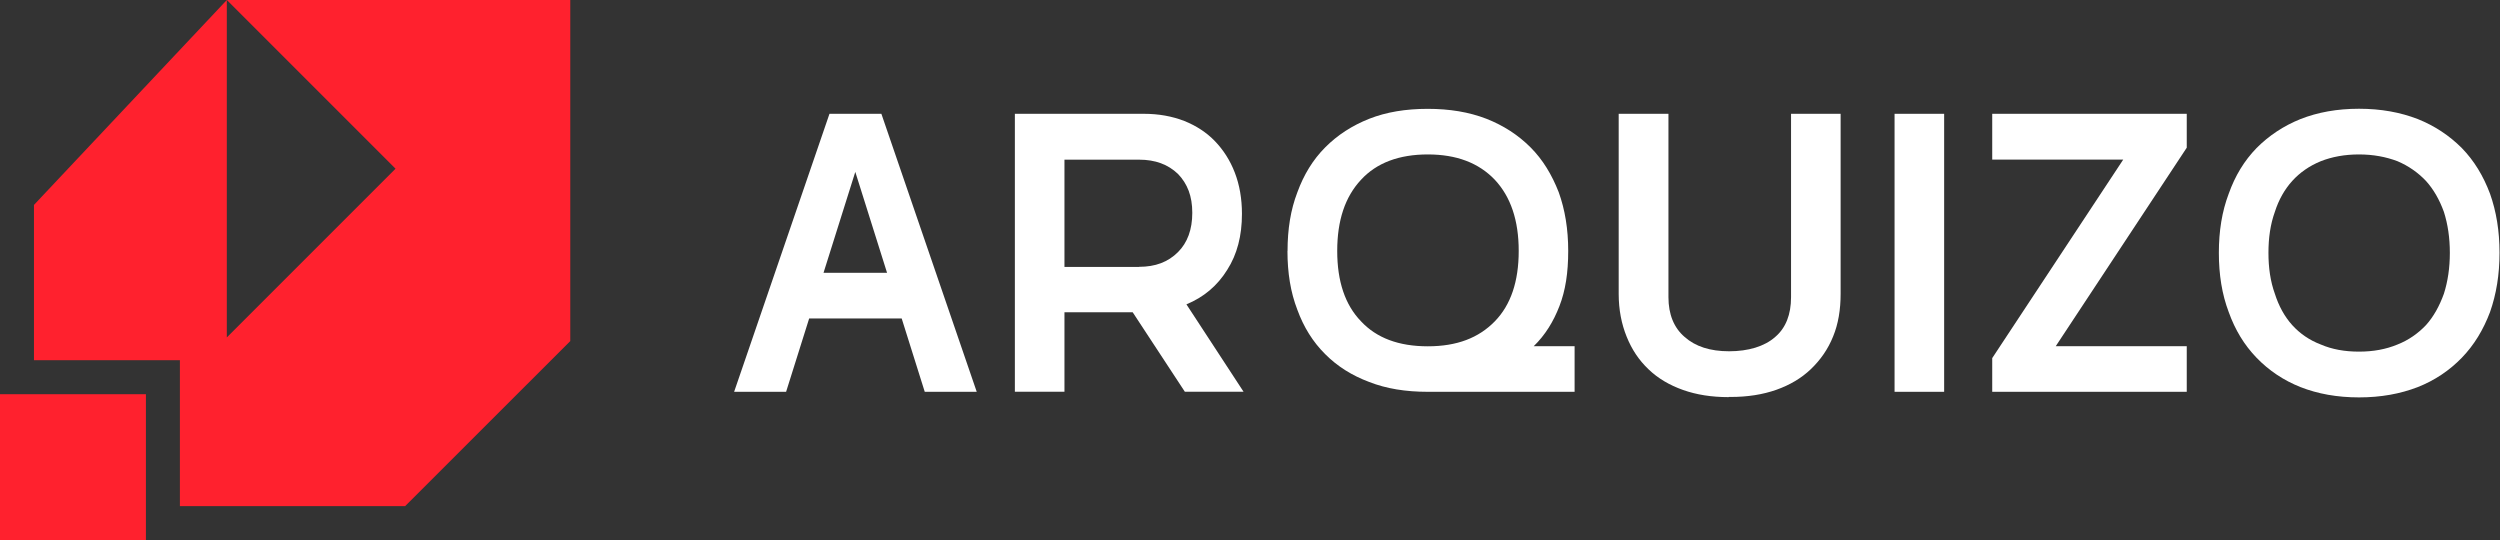 <svg width="324" height="70" viewBox="0 0 324 70" fill="none" xmlns="http://www.w3.org/2000/svg">
<rect x="0" y="0" width="324" height="70" fill="#333333" stroke="none"/>
<path d="M107.489 14.749H114.226L126.584 50.778H119.847L116.858 41.271H104.868L101.879 50.778H95.142L107.5 14.749H107.489ZM114.961 35.351L110.846 22.279L106.73 35.351H114.961Z" fill="white"/>
<path d="M131.527 14.749H148.254C150.151 14.749 151.898 15.06 153.496 15.681C155.037 16.302 156.382 17.175 157.463 18.302C158.543 19.428 159.417 20.773 160.026 22.36C160.647 23.958 160.957 25.763 160.957 27.717C160.957 30.545 160.337 32.959 159.049 34.971C157.773 37.029 156.014 38.512 153.761 39.443L161.164 50.767H153.554L146.794 40.466H137.954V50.767H131.527V14.749ZM147.622 34.58C149.737 34.58 151.381 33.96 152.669 32.672C153.899 31.442 154.52 29.741 154.52 27.579C154.52 25.418 153.899 23.831 152.669 22.544C151.381 21.314 149.737 20.693 147.622 20.693H137.954V34.592H147.622V34.58Z" fill="white"/>
<path d="M166.866 32.523C166.866 29.695 167.269 27.177 168.142 24.912C168.97 22.647 170.154 20.693 171.752 19.095C173.339 17.497 175.247 16.267 177.454 15.393C179.673 14.52 182.191 14.106 185.03 14.106C187.87 14.106 190.376 14.52 192.641 15.393C194.859 16.267 196.756 17.497 198.354 19.095C199.952 20.693 201.125 22.647 202.01 24.912C202.826 27.177 203.24 29.695 203.24 32.523C203.24 35.351 202.884 37.661 202.102 39.673C201.332 41.673 200.251 43.432 198.768 44.869H204.068V50.778H185.019C182.191 50.778 179.673 50.376 177.443 49.502C175.235 48.675 173.327 47.49 171.741 45.892C170.143 44.306 168.959 42.398 168.131 40.133C167.257 37.868 166.855 35.351 166.855 32.523H166.866ZM173.304 32.523C173.304 36.477 174.327 39.512 176.385 41.639C178.397 43.8 181.271 44.881 185.042 44.881C188.812 44.881 191.629 43.8 193.733 41.639C195.791 39.524 196.825 36.489 196.825 32.523C196.825 28.556 195.791 25.51 193.733 23.303C191.629 21.095 188.743 20.015 185.042 20.015C181.34 20.015 178.408 21.095 176.385 23.303C174.327 25.51 173.304 28.545 173.304 32.523Z" fill="white"/>
<path d="M224.037 51.468C221.818 51.468 219.864 51.158 218.116 50.537C216.369 49.916 214.874 49.042 213.644 47.858C212.403 46.674 211.483 45.295 210.816 43.639C210.15 41.995 209.782 40.145 209.782 38.087V14.749H216.231V38.523C216.231 40.742 216.944 42.49 218.335 43.674C219.726 44.904 221.623 45.525 224.094 45.525C226.566 45.525 228.67 44.904 230.061 43.674C231.452 42.49 232.119 40.742 232.119 38.523V14.749H238.545V38.064C238.545 40.121 238.246 41.972 237.568 43.616C236.901 45.272 235.924 46.651 234.694 47.835C233.452 49.02 231.969 49.893 230.222 50.514C228.463 51.135 226.509 51.445 224.301 51.445H224.048L224.037 51.468Z" fill="white"/>
<path d="M251.961 14.749H245.535V50.778H251.961V14.749Z" fill="white"/>
<path d="M258.192 14.749H283.403V19.141L266.423 44.869H283.403V50.778H258.192V46.41L275.172 20.681H258.192V14.749Z" fill="white"/>
<path d="M287.564 32.764C287.564 29.936 287.967 27.418 288.841 25.108C289.668 22.785 290.852 20.831 292.45 19.187C294.037 17.589 295.945 16.313 298.152 15.428C300.371 14.554 302.889 14.094 305.728 14.094C308.568 14.094 311.074 14.554 313.339 15.428C315.558 16.313 317.454 17.589 319.052 19.187C320.65 20.831 321.834 22.785 322.708 25.108C323.524 27.418 323.938 29.936 323.938 32.764C323.938 35.592 323.524 38.121 322.708 40.443C321.834 42.754 320.65 44.709 319.052 46.364C317.454 48.008 315.558 49.295 313.339 50.169C311.074 51.043 308.556 51.503 305.728 51.503C302.9 51.503 300.383 51.043 298.152 50.169C295.945 49.295 294.037 48.008 292.45 46.364C290.852 44.709 289.668 42.754 288.841 40.443C287.967 38.133 287.564 35.603 287.564 32.764ZM293.991 32.764C293.991 34.718 294.244 36.466 294.819 38.064C295.324 39.662 296.095 41.053 297.072 42.133C298.049 43.214 299.291 44.088 300.785 44.651C302.222 45.272 303.866 45.571 305.717 45.571C307.568 45.571 309.212 45.272 310.706 44.651C312.143 44.088 313.385 43.214 314.408 42.133C315.385 41.053 316.155 39.662 316.73 38.064C317.236 36.466 317.5 34.718 317.5 32.764C317.5 30.81 317.236 29.062 316.73 27.464C316.155 25.878 315.385 24.533 314.408 23.452C313.385 22.372 312.143 21.498 310.706 20.889C309.212 20.325 307.568 20.015 305.717 20.015C303.866 20.015 302.222 20.325 300.785 20.889C299.291 21.498 298.049 22.372 297.072 23.452C296.095 24.533 295.324 25.878 294.819 27.464C294.244 29.062 293.991 30.81 293.991 32.764Z" fill="white"/>
<path d="M29.396 0L51.261 21.866L29.396 43.731V21.866V0L4.403 26.556V46.686H23.314V65.597H52.503L73.909 44.203V0H29.396Z" fill="#FF212E"/>
<path d="M18.911 51.089H0V70H18.911V51.089Z" fill="#FF212E"/>
</svg>
